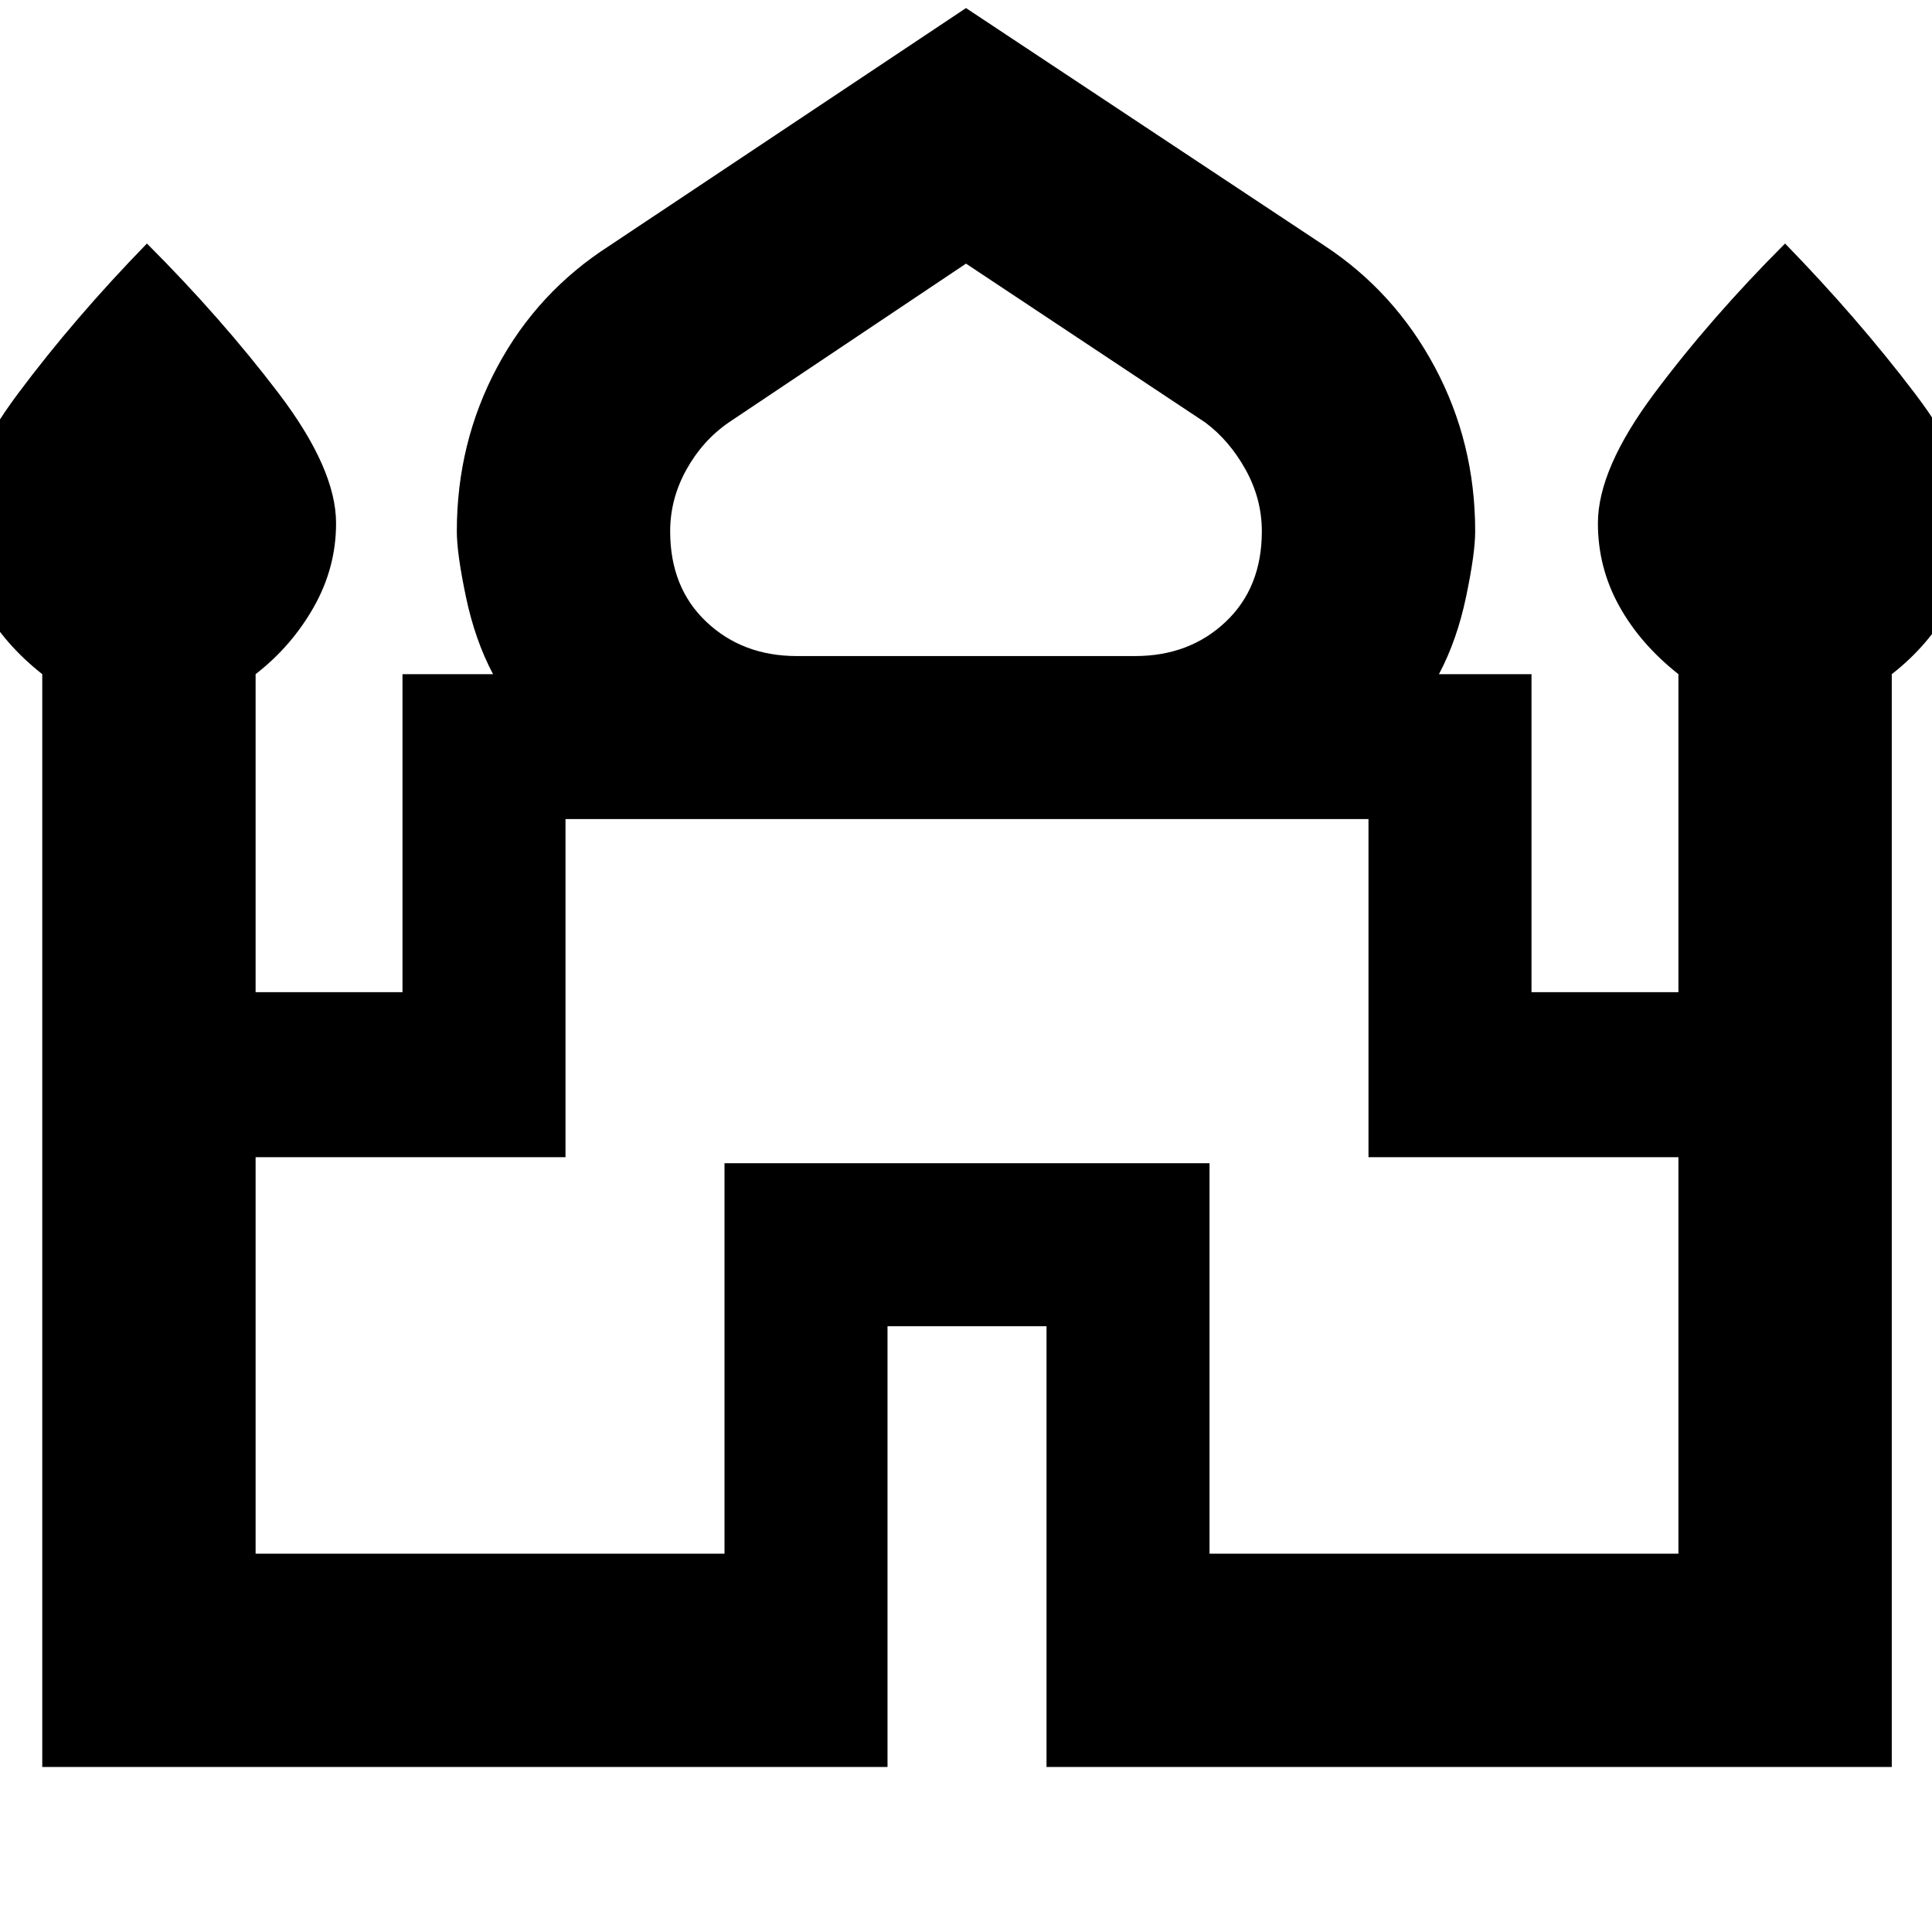 <svg xmlns="http://www.w3.org/2000/svg" height="40" width="40"><path d="M.875 36.583V13.958q-.792-.625-1.229-1.416-.438-.792-.438-1.709 0-1.125 1.167-2.687 1.167-1.563 2.667-3.104 1.541 1.541 2.729 3.104 1.187 1.562 1.187 2.687 0 .917-.458 1.729-.458.813-1.208 1.396v6.584h3.041v-6.584h1.875q-.375-.708-.562-1.604-.188-.896-.188-1.354 0-1.833.834-3.396.833-1.562 2.333-2.521L20 .167l7.417 4.916q1.458.959 2.291 2.521.834 1.563.834 3.396 0 .458-.188 1.354-.187.896-.562 1.604h1.916v6.584h3.042v-6.584q-.792-.625-1.229-1.416-.438-.792-.438-1.709 0-1.125 1.167-2.687 1.167-1.563 2.708-3.104 1.5 1.541 2.688 3.104 1.187 1.562 1.187 2.687 0 .917-.458 1.729-.458.813-1.208 1.396v22.625h-17.5v-9.125h-3.292v9.125Zm15.625-23h7q1.125 0 1.875-.708t.75-1.875q0-.667-.333-1.271-.334-.604-.834-.979L20 5.458 15.083 8.75q-.541.375-.875.979-.333.604-.333 1.271 0 1.167.75 1.875t1.875.708ZM5.292 32.167H15v-8.084h10.042v8.084h9.708v-8.209h-6.417v-7H11.708v7H5.292ZM20 16.958Zm0-3.375Zm0 .375Z"/></svg>